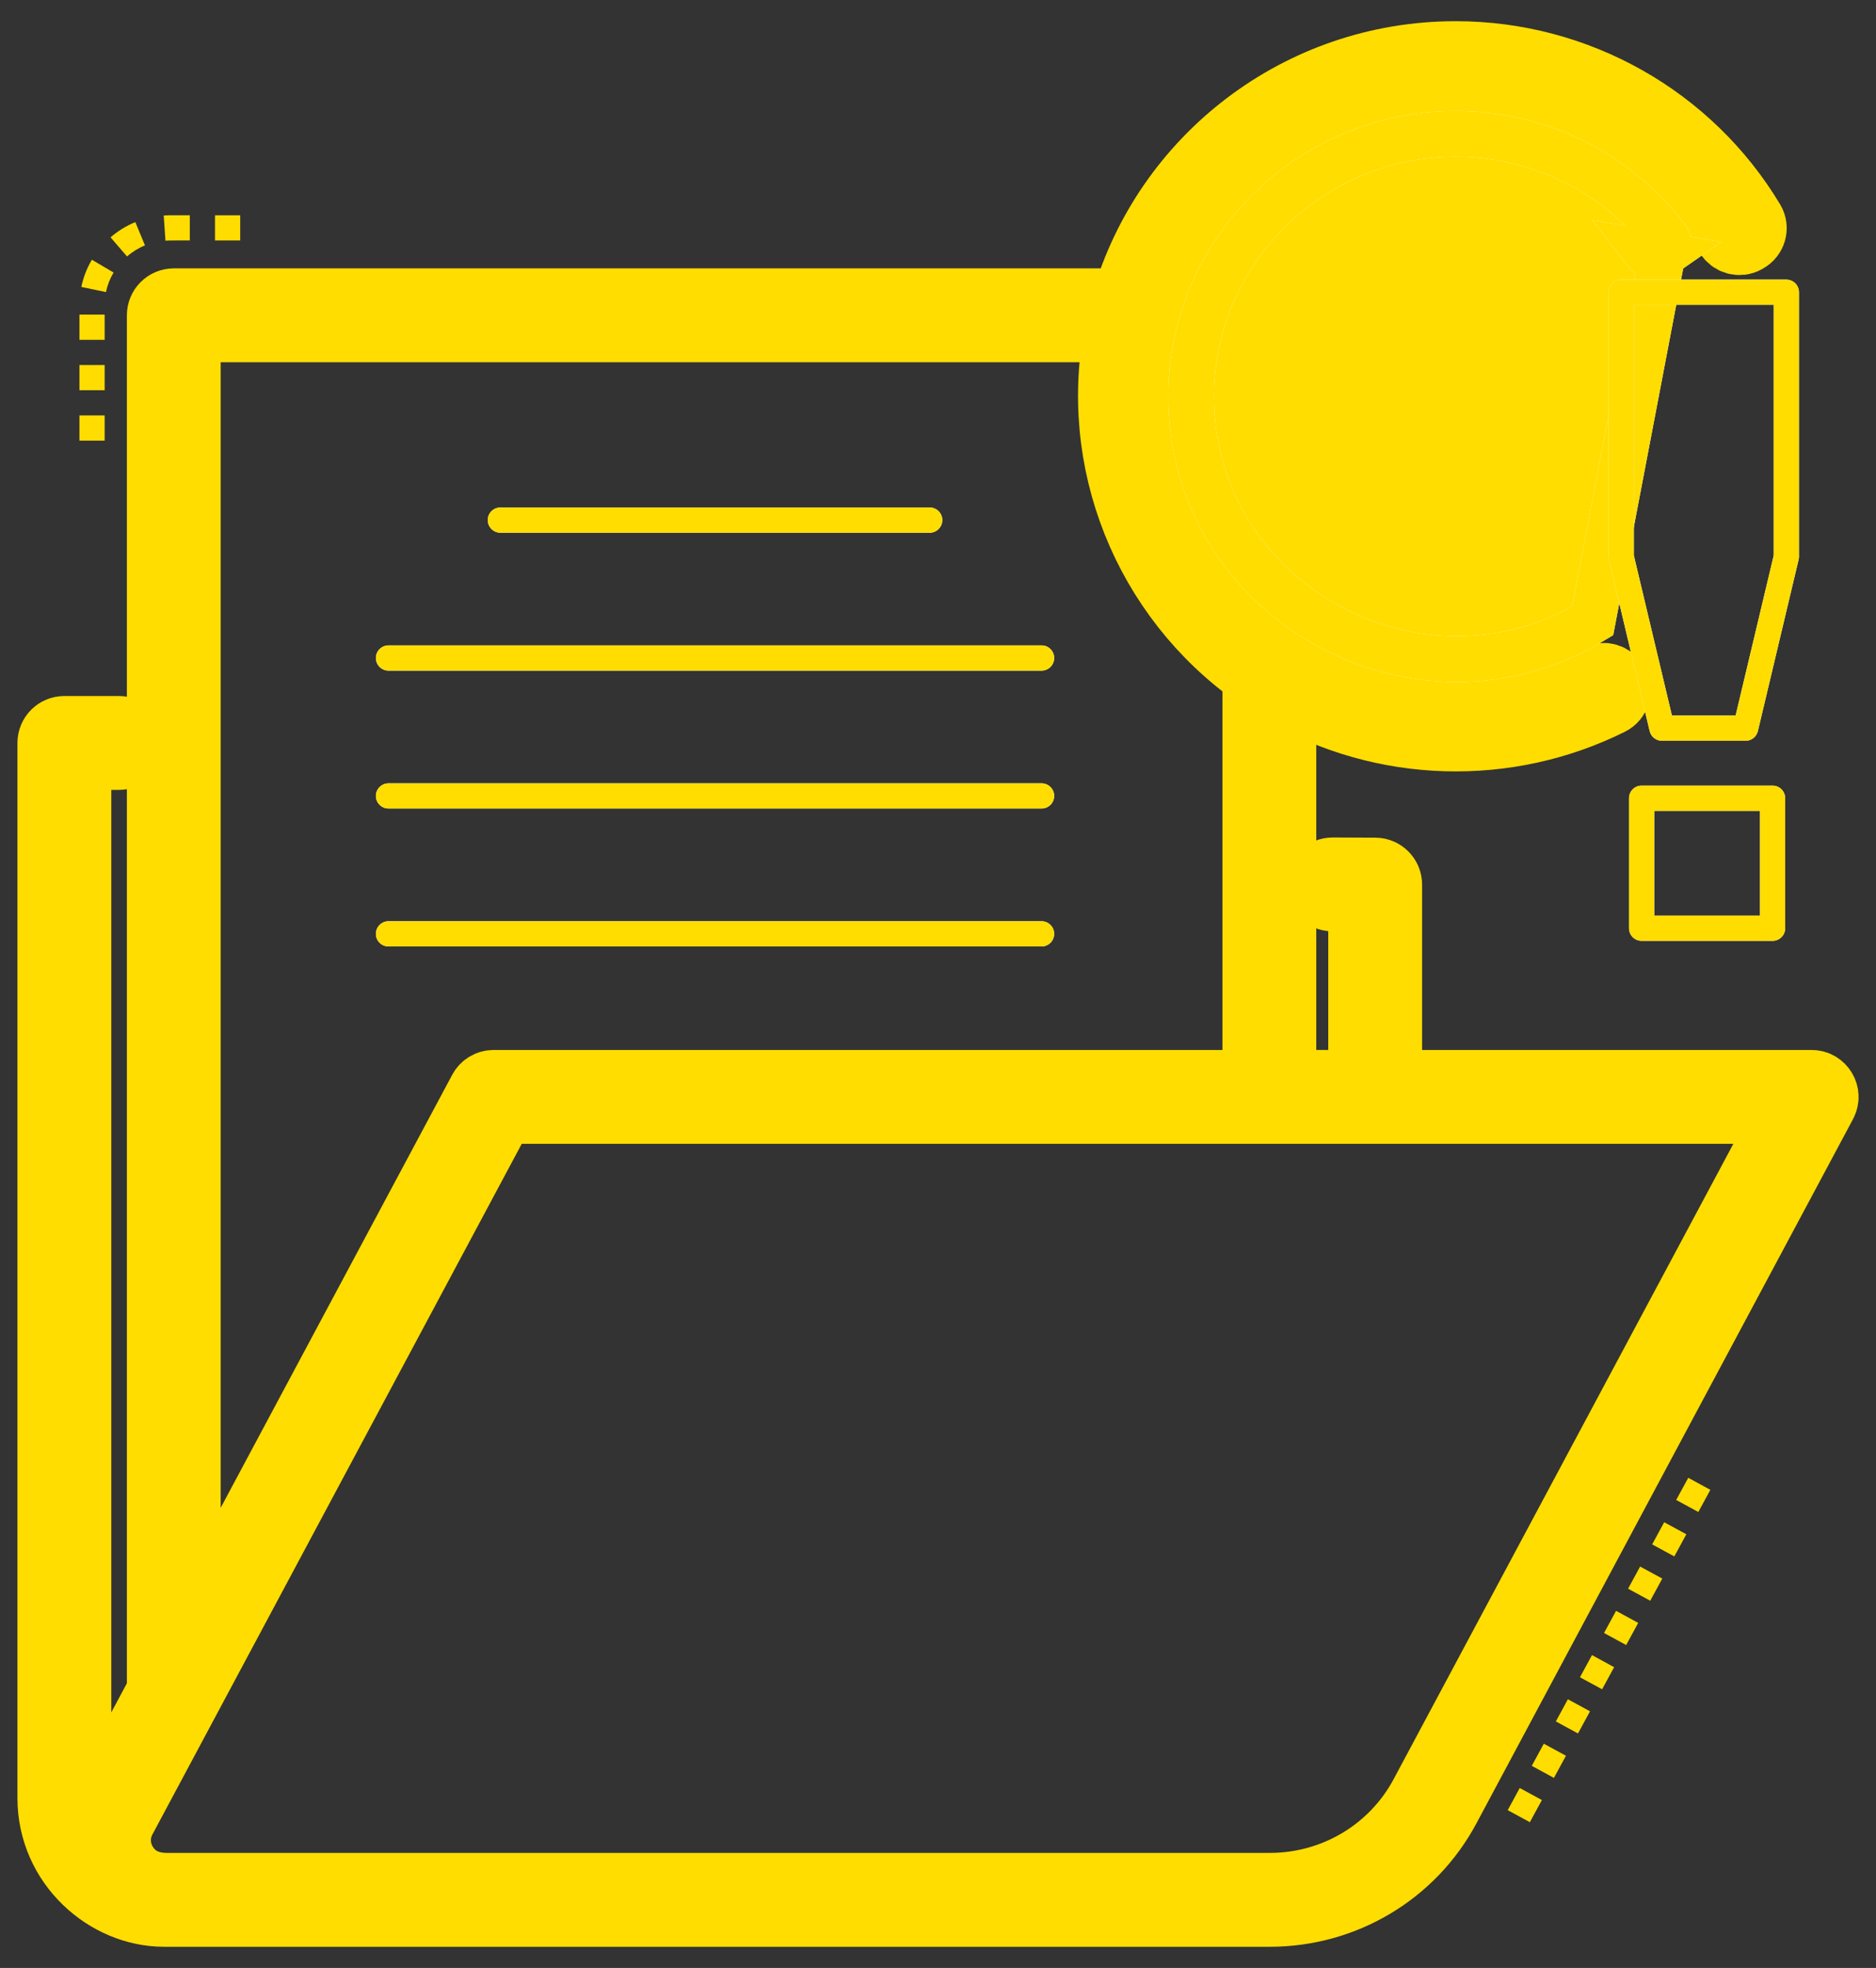 <svg width="41" height="43" viewBox="0 0 41 43" fill="none" xmlns="http://www.w3.org/2000/svg">
<rect x="0" y="0" width="41" height="43" fill="#333333" stroke="none"/>
<path d="M39.594 23.692H30.33V19.329C30.33 19.177 30.207 19.054 30.056 19.053L29.125 19.049C28.973 19.049 28.849 19.171 28.848 19.323C28.847 19.475 28.97 19.599 29.122 19.6L29.779 19.603V23.691H28.017V15.078C30.243 16.38 32.952 16.428 35.181 15.316C35.313 15.25 35.361 15.085 35.291 14.956L35.278 14.934C35.21 14.808 35.055 14.763 34.927 14.827C32.127 16.22 28.585 15.605 26.452 13.045C22.669 8.503 26.026 1.764 31.814 1.764C34.268 1.764 36.533 3.047 37.786 5.129C37.859 5.251 38.014 5.297 38.14 5.228L38.162 5.215C38.291 5.144 38.338 4.98 38.263 4.854C36.912 2.601 34.465 1.213 31.814 1.213C28.391 1.213 25.498 3.5 24.6 6.614H3.798C3.646 6.614 3.523 6.737 3.523 6.889V36.968L2.179 39.478C2.029 39.775 1.977 40.091 2.003 40.356C1.799 40.048 1.682 39.68 1.682 39.286V16.509H2.601C2.753 16.509 2.877 16.386 2.877 16.234C2.877 16.082 2.753 15.958 2.601 15.958H1.406C1.254 15.958 1.131 16.082 1.131 16.234V39.286C1.131 40.731 2.345 41.787 3.583 41.787H27.751C29.37 41.787 30.847 40.906 31.606 39.487L39.837 24.098C39.935 23.914 39.801 23.692 39.594 23.692ZM4.073 7.165H24.461C23.866 10.074 25.068 13.034 27.467 14.73V23.692H10.788C10.686 23.692 10.593 23.748 10.545 23.837L10.545 23.837L4.073 35.938V7.165ZM31.12 39.227C30.458 40.466 29.166 41.236 27.751 41.236H3.652C3.651 41.236 3.651 41.236 3.65 41.236C3.23 41.236 2.937 41.076 2.745 40.81C2.744 40.809 2.744 40.808 2.743 40.807C2.512 40.486 2.485 40.075 2.668 39.733C3.883 37.462 9.545 26.875 10.953 24.243H39.134L31.12 39.227Z" fill="#FFDD00" stroke="#FFDD00" stroke-width="1.5"/>
<path d="M33.74 38.1L33.477 38.584L33.961 38.847L34.224 38.363L33.74 38.1Z" fill="#FFDD00"/>
<path d="M34.266 37.129L34.003 37.613L34.487 37.876L34.75 37.392L34.266 37.129Z" fill="#FFDD00"/>
<path d="M33.214 39.068L32.951 39.552L33.435 39.815L33.698 39.331L33.214 39.068Z" fill="#FFDD00"/>
<path d="M34.793 36.164L34.53 36.648L35.014 36.911L35.277 36.428L34.793 36.164Z" fill="#FFDD00"/>
<path d="M36.371 33.261L36.108 33.745L36.592 34.008L36.855 33.524L36.371 33.261Z" fill="#FFDD00"/>
<path d="M35.319 35.197L35.056 35.681L35.54 35.944L35.803 35.46L35.319 35.197Z" fill="#FFDD00"/>
<path d="M36.897 32.29L36.633 32.774L37.117 33.037L37.38 32.553L36.897 32.29Z" fill="#FFDD00"/>
<path d="M35.845 34.229L35.582 34.713L36.066 34.976L36.329 34.492L35.845 34.229Z" fill="#FFDD00"/>
<path d="M20.319 11.089H10.935C10.784 11.089 10.66 11.212 10.66 11.364C10.66 11.516 10.784 11.64 10.935 11.64H20.319C20.471 11.64 20.594 11.516 20.594 11.364C20.594 11.212 20.471 11.089 20.319 11.089Z" fill="white"/>
<path d="M20.319 11.089H10.935C10.784 11.089 10.66 11.212 10.66 11.364C10.66 11.516 10.784 11.64 10.935 11.64H20.319C20.471 11.64 20.594 11.516 20.594 11.364C20.594 11.212 20.471 11.089 20.319 11.089Z" fill="#FFDD00"/>
<path d="M22.763 14.102H8.491C8.339 14.102 8.215 14.226 8.215 14.378C8.215 14.53 8.339 14.653 8.491 14.653H22.763C22.915 14.653 23.039 14.53 23.039 14.378C23.039 14.226 22.915 14.102 22.763 14.102Z" fill="white"/>
<path d="M22.763 14.102H8.491C8.339 14.102 8.215 14.226 8.215 14.378C8.215 14.53 8.339 14.653 8.491 14.653H22.763C22.915 14.653 23.039 14.53 23.039 14.378C23.039 14.226 22.915 14.102 22.763 14.102Z" fill="#FFDD00"/>
<path d="M22.763 17.116H8.491C8.339 17.116 8.215 17.239 8.215 17.391C8.215 17.543 8.339 17.666 8.491 17.666H22.763C22.915 17.666 23.039 17.543 23.039 17.391C23.039 17.239 22.915 17.116 22.763 17.116Z" fill="white"/>
<path d="M22.763 17.116H8.491C8.339 17.116 8.215 17.239 8.215 17.391C8.215 17.543 8.339 17.666 8.491 17.666H22.763C22.915 17.666 23.039 17.543 23.039 17.391C23.039 17.239 22.915 17.116 22.763 17.116Z" fill="#FFDD00"/>
<path d="M22.763 20.129H8.491C8.339 20.129 8.215 20.253 8.215 20.405C8.215 20.557 8.339 20.68 8.491 20.68H22.763C22.915 20.68 23.039 20.557 23.039 20.405C23.039 20.253 22.915 20.129 22.763 20.129Z" fill="white"/>
<path d="M22.763 20.129H8.491C8.339 20.129 8.215 20.253 8.215 20.405C8.215 20.557 8.339 20.68 8.491 20.68H22.763C22.915 20.68 23.039 20.557 23.039 20.405C23.039 20.253 22.915 20.129 22.763 20.129Z" fill="#FFDD00"/>
<path d="M5.25 4.704H4.699V5.254H5.25V4.704Z" fill="#FFDD00"/>
<path d="M4.148 5.254V4.704C3.753 4.704 3.683 4.701 3.578 4.708L3.616 5.258C3.694 5.252 4.064 5.254 4.148 5.254Z" fill="#FFDD00"/>
<path d="M2.287 7.976H1.736V8.526H2.287V7.976Z" fill="#FFDD00"/>
<path d="M3.168 5.362L2.958 4.853C2.76 4.934 2.578 5.046 2.416 5.186L2.776 5.603C2.893 5.502 3.025 5.42 3.168 5.362Z" fill="#FFDD00"/>
<path d="M2.287 6.874H1.736V7.425H2.287V6.874Z" fill="#FFDD00"/>
<path d="M2.287 9.077H1.736V9.628H2.287V9.077Z" fill="#FFDD00"/>
<path d="M2.482 5.955L2.008 5.675C1.898 5.86 1.821 6.06 1.777 6.27L2.316 6.382C2.347 6.232 2.403 6.088 2.482 5.955Z" fill="#FFDD00"/>
<path d="M36.332 5.577L36.353 5.563C36.477 5.477 36.502 5.304 36.41 5.184C35.321 3.764 33.622 2.924 31.814 2.924C28.626 2.924 26.033 5.497 26.033 8.659C26.033 13.159 31.02 15.86 34.807 13.565L36.332 5.577ZM36.332 5.577C36.215 5.659 36.058 5.629 35.971 5.516L36.332 5.577ZM34.548 13.137L34.548 13.137L34.548 13.137Z" fill="#FFDD00"/>
<path d="M36.332 5.577L36.353 5.563C36.477 5.477 36.502 5.304 36.41 5.184C35.321 3.764 33.622 2.924 31.814 2.924C28.626 2.924 26.033 5.497 26.033 8.659C26.033 13.159 31.02 15.86 34.807 13.565L36.332 5.577ZM36.332 5.577C36.215 5.659 36.058 5.629 35.971 5.516L36.332 5.577ZM34.548 13.137L34.548 13.137L34.548 13.137Z" stroke="white"/>
<path d="M36.332 5.577L36.353 5.563C36.477 5.477 36.502 5.304 36.41 5.184C35.321 3.764 33.622 2.924 31.814 2.924C28.626 2.924 26.033 5.497 26.033 8.659C26.033 13.159 31.02 15.86 34.807 13.565L36.332 5.577ZM36.332 5.577C36.215 5.659 36.058 5.629 35.971 5.516L36.332 5.577ZM34.548 13.137L34.548 13.137L34.548 13.137Z" stroke="#FFDD00"/>
<path d="M30.193 10.634L30.193 10.634L30.193 10.634ZM29.877 10.315L29.877 10.316L29.877 10.315Z" fill="#FFDD00"/>
<path d="M30.193 10.634L30.193 10.634L30.193 10.634ZM29.877 10.315L29.877 10.316L29.877 10.315Z" stroke="white"/>
<path d="M30.193 10.634L30.193 10.634L30.193 10.634ZM29.877 10.315L29.877 10.316L29.877 10.315Z" stroke="#FFDD00"/>
<path d="M35.156 6.385V12.167C35.156 12.189 35.159 12.21 35.164 12.231L36.054 15.975C36.084 16.099 36.195 16.186 36.322 16.186H38.15C38.277 16.186 38.388 16.099 38.418 15.975L39.308 12.231C39.313 12.21 39.316 12.189 39.316 12.167V6.385C39.316 6.233 39.193 6.11 39.04 6.11H35.432C35.279 6.11 35.156 6.233 35.156 6.385ZM35.707 6.661H38.765V12.135L37.932 15.635H36.54L35.707 12.135V6.661Z" fill="white"/>
<path d="M35.156 6.385V12.167C35.156 12.189 35.159 12.21 35.164 12.231L36.054 15.975C36.084 16.099 36.195 16.186 36.322 16.186H38.15C38.277 16.186 38.388 16.099 38.418 15.975L39.308 12.231C39.313 12.21 39.316 12.189 39.316 12.167V6.385C39.316 6.233 39.193 6.11 39.04 6.11H35.432C35.279 6.11 35.156 6.233 35.156 6.385ZM35.707 6.661H38.765V12.135L37.932 15.635H36.54L35.707 12.135V6.661Z" fill="#FFDD00"/>
<path d="M35.877 17.166C35.725 17.166 35.602 17.29 35.602 17.442V20.281C35.602 20.434 35.725 20.557 35.877 20.557H38.74C38.892 20.557 39.015 20.434 39.015 20.281V17.442C39.015 17.29 38.892 17.166 38.74 17.166H35.877ZM38.465 20.006H36.153V17.717H38.465V20.006Z" fill="white"/>
<path d="M35.877 17.166C35.725 17.166 35.602 17.29 35.602 17.442V20.281C35.602 20.434 35.725 20.557 35.877 20.557H38.74C38.892 20.557 39.015 20.434 39.015 20.281V17.442C39.015 17.29 38.892 17.166 38.74 17.166H35.877ZM38.465 20.006H36.153V17.717H38.465V20.006Z" fill="#FFDD00"/>
</svg>
